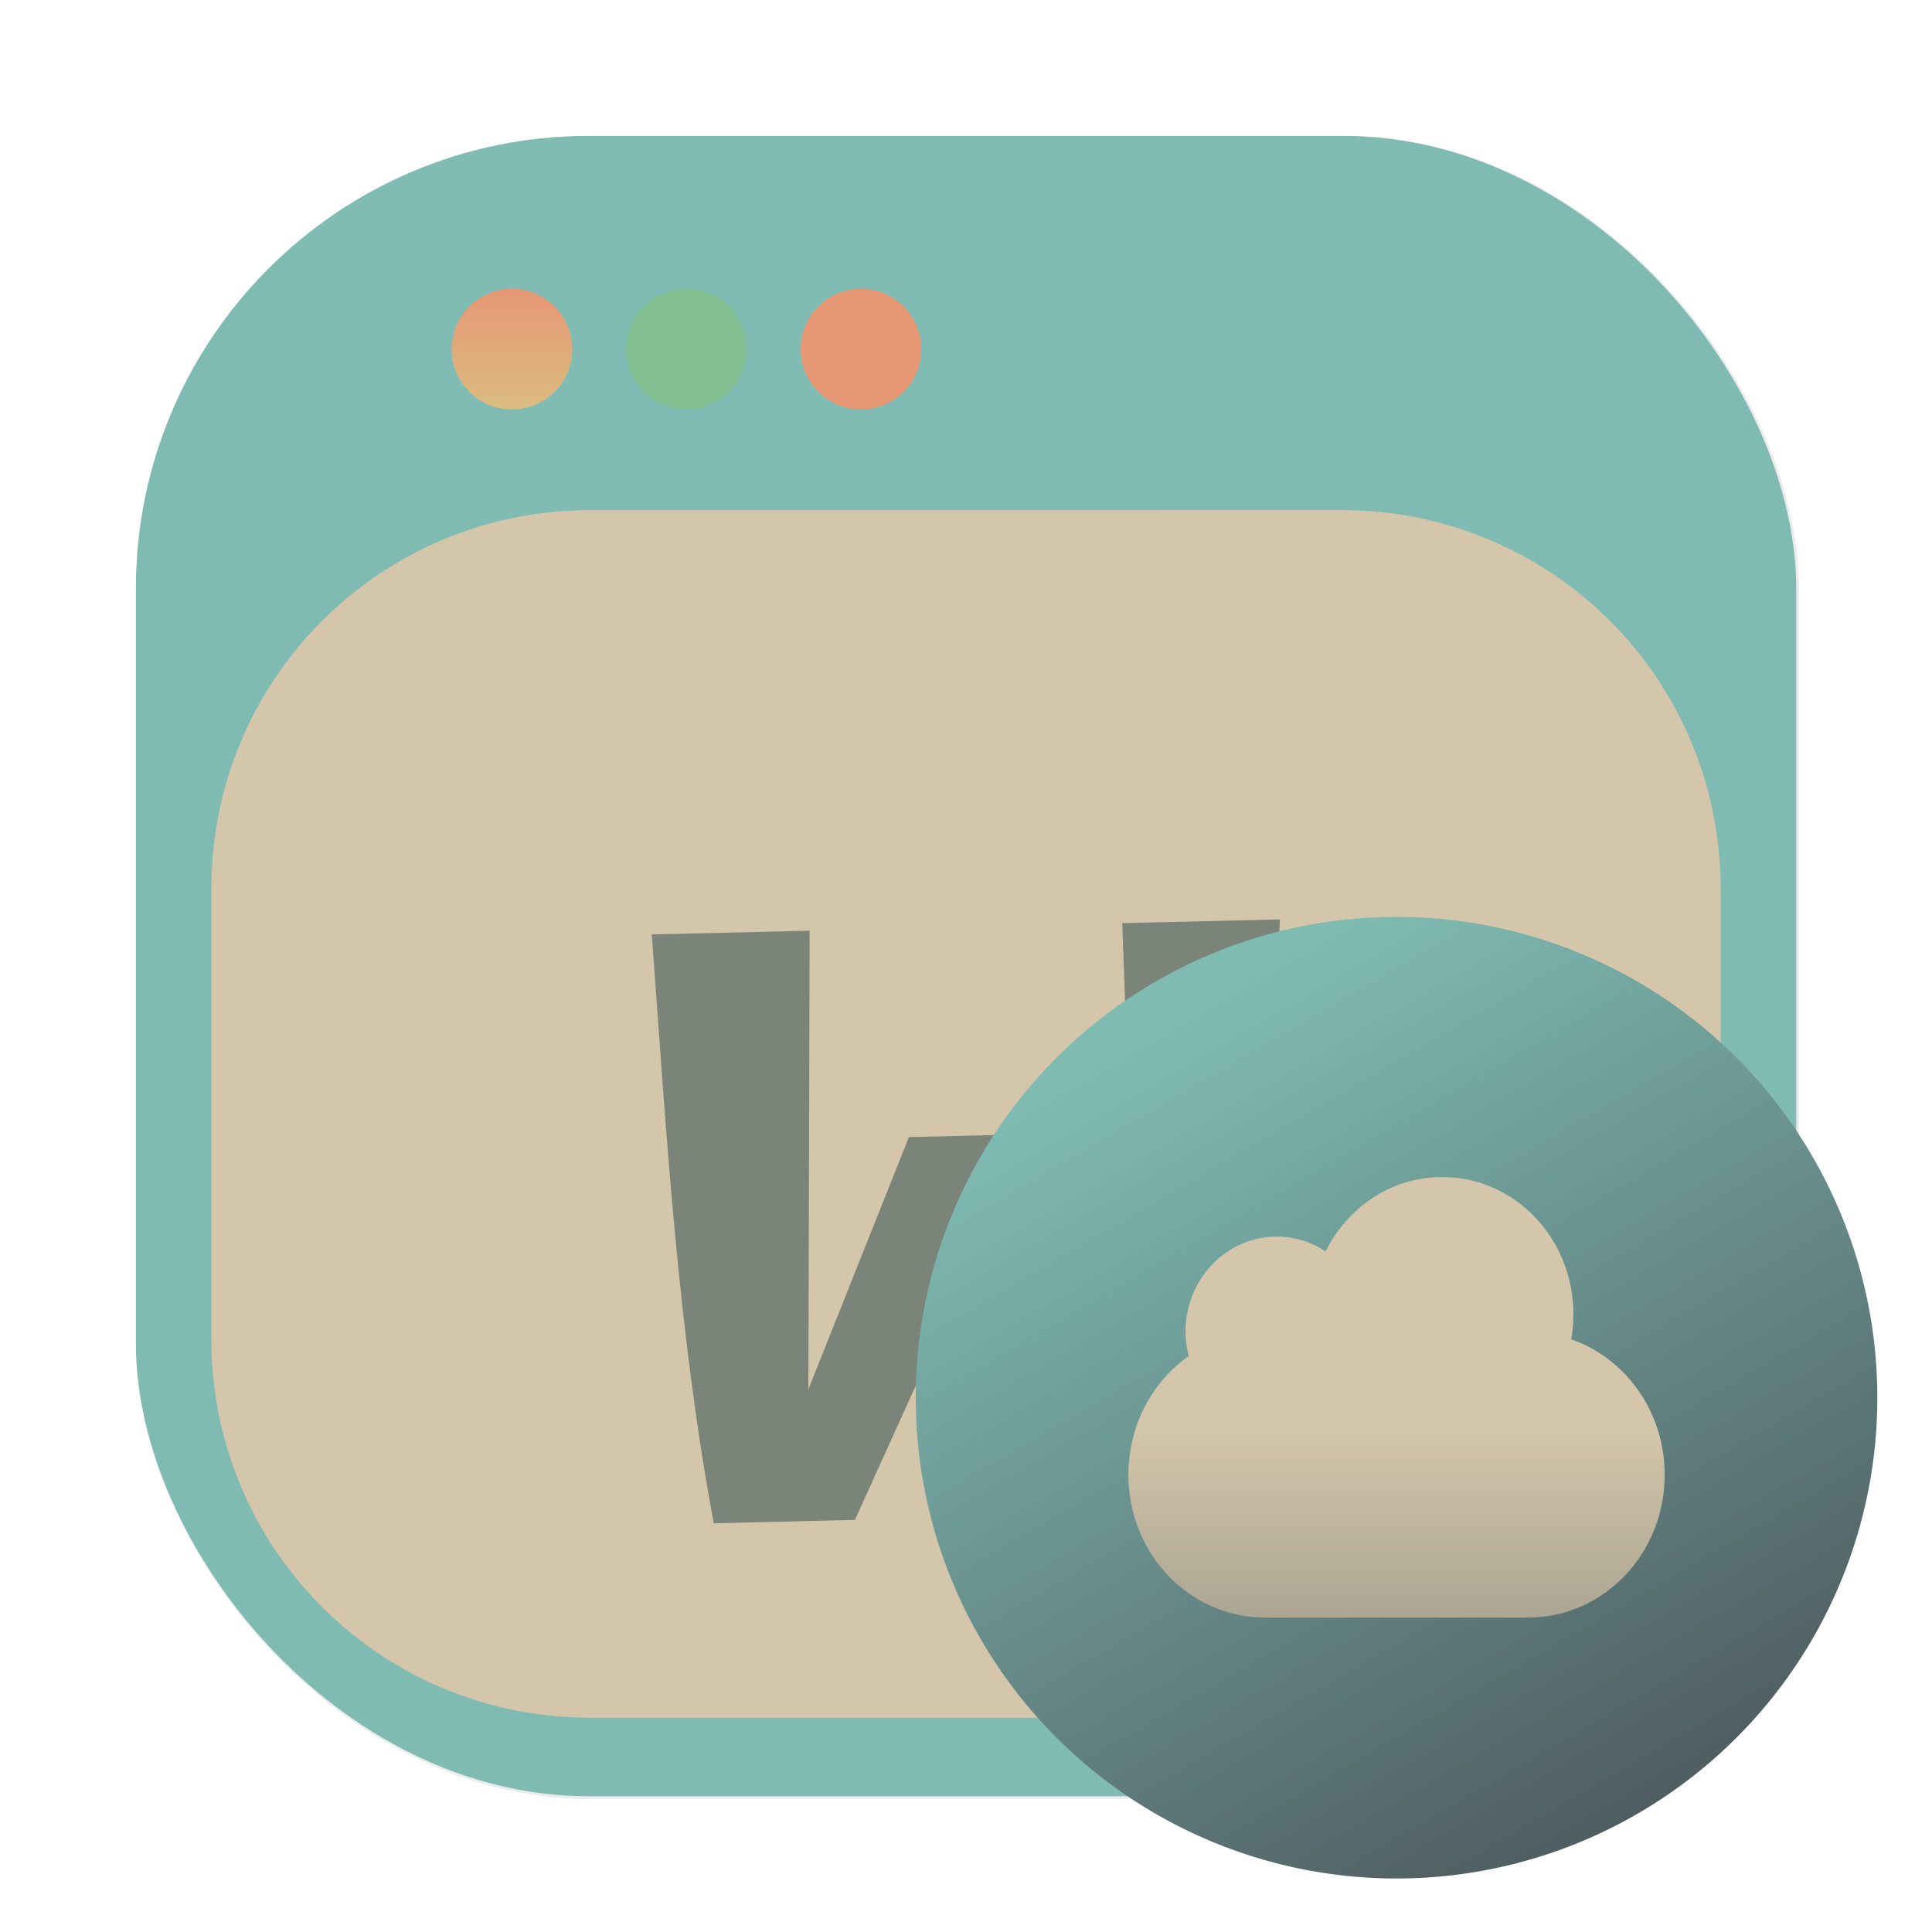 <?xml version="1.0" encoding="UTF-8"?>
<!-- Created with Inkscape (http://www.inkscape.org/) -->
<svg width="64" height="64" version="1.1" viewBox="0 0 16.933 16.933" xmlns="http://www.w3.org/2000/svg" xmlns:cc="http://creativecommons.org/ns#" xmlns:dc="http://purl.org/dc/elements/1.1/" xmlns:rdf="http://www.w3.org/1999/02/22-rdf-syntax-ns#" xmlns:xlink="http://www.w3.org/1999/xlink">
 <defs>
  <linearGradient id="linearGradient7684" x1="55.195" x2="63.539" y1="11.817" y2="26.123" gradientTransform="matrix(.548 0 0 .548 -9.528 1.32)" gradientUnits="userSpaceOnUse">
   <stop stop-color="#7fbbb3" offset="0"/>
   <stop stop-color="#495156" offset="1"/>
  </linearGradient>
  <radialGradient id="radialGradient7688" cx="25.391" cy="288.85" r="4.288" gradientTransform="matrix(1.067 -4.2612e-8 2.6652e-8 .667 -15.088 -181.15)" gradientUnits="userSpaceOnUse">
   <stop stop-color="#d3c6aa" offset="0"/>
   <stop stop-color="#d3c6aa" offset="1"/>
  </radialGradient>
  <linearGradient id="linearGradient7690" x1="26.207" x2="26.207" y1="298.52" y2="287.71" gradientTransform="matrix(.548 0 0 .548 -1.657 -145.75)" gradientUnits="userSpaceOnUse">
   <stop stop-color="#495156" offset="0"/>
   <stop stop-color="#495156" stop-opacity="0" offset="1"/>
  </linearGradient>
  <filter id="filter1057" x="-.027" y="-.027" width="1.054" height="1.054" color-interpolation-filters="sRGB">
   <feGaussianBlur stdDeviation="0.619"/>
  </filter>
  <linearGradient id="linearGradient1053" x1="-127" x2="-72" y1="60" y2="5" gradientTransform="matrix(.265 0 0 .265 18.252 -.135)" gradientUnits="userSpaceOnUse">
   <stop stop-color="#7fbbb3" offset="0"/>
   <stop stop-color="#7fbbb3" stop-opacity=".996" offset="1"/>
  </linearGradient>
  <linearGradient id="linearGradient996" x1="11.144" x2="11.144" y1="15.929" y2="19.758" gradientTransform="matrix(.265 0 0 .265 -11.934 -7.781)" gradientUnits="userSpaceOnUse">
   <stop stop-color="#e69875" offset="0"/>
   <stop stop-color="#e69875" offset="1"/>
  </linearGradient>
  <linearGradient id="linearGradient1000" x1="11.144" x2="11.144" y1="15.929" y2="19.758" gradientTransform="matrix(.265 0 0 .265 -14.993 -1.661)" gradientUnits="userSpaceOnUse">
   <stop stop-color="#e69875" offset="0"/>
   <stop stop-color="#dbbc7f" offset="1"/>
  </linearGradient>
  <linearGradient id="linearGradient1010" x1="11.144" x2="11.144" y1="15.929" y2="19.758" gradientTransform="matrix(.265 0 0 .265 -13.464 -7.781)" gradientUnits="userSpaceOnUse">
   <stop stop-color="#83c092" offset="0"/>
   <stop stop-color="#83c092" offset="1"/>
  </linearGradient>
 </defs>
 <g transform="translate(16.54)">
  <rect transform="matrix(.265 0 0 .265 -16.54 0)" x="4.5" y="4.5" width="55" height="55" ry="15" fill="#1e2326" filter="url(#filter1057)" opacity=".3" stroke-linecap="round" stroke-width="2.744"/>
  <rect x="-15.349" y="1.191" width="14.552" height="14.552" ry="3.969" fill="url(#linearGradient1053)" stroke-linecap="round" stroke-width=".726"/>
  <g>
   <g stroke-linecap="round" stroke-linejoin="round" stroke-width=".645">
    <circle transform="scale(1,-1)" cx="-8.994" cy="-3.06" r=".529" fill="url(#linearGradient996)" style="paint-order:stroke fill markers"/>
    <circle cx="-12.053" cy="3.06" r=".529" fill="url(#linearGradient1000)" style="paint-order:stroke fill markers"/>
    <circle transform="scale(1,-1)" cx="-10.524" cy="-3.06" r=".529" fill="url(#linearGradient1010)" style="paint-order:stroke fill markers"/>
   </g>
   <path d="m-11.367 4.471h6.587c1.84 0 3.321 1.481 3.321 3.321v3.942c0 1.84-1.481 3.321-3.321 3.321h-6.587c-1.84 0-3.321-1.481-3.321-3.321v-3.942c0-1.84 1.481-3.321 3.321-3.321z" color="#1e2326" color-rendering="auto" dominant-baseline="auto" fill="#d3c6aa" image-rendering="auto" shape-rendering="auto" solid-color="#1e2326" stop-color="#1e2326" style="font-feature-settings:normal;font-variant-alternates:normal;font-variant-caps:normal;font-variant-east-asian:normal;font-variant-ligatures:normal;font-variant-numeric:normal;font-variant-position:normal;font-variation-settings:normal;inline-size:0;isolation:auto;mix-blend-mode:normal;shape-margin:0;shape-padding:0;text-decoration-color:#1e2326;text-decoration-line:none;text-decoration-style:solid;text-indent:0;text-orientation:mixed;text-transform:none;white-space:normal"/>
  </g>
 </g>
 <path d="m5.714 8.19 1.382-0.033-0.011 4.02 0.881-2.211 1.091-0.026 0.925 2.167-0.146-4.016 1.382-0.033c-0.077 1.723-0.118 3.443-0.33 5.181l-1.237 0.03-1.109-2.263-1.049 2.315-1.237 0.03c-0.315-1.686-0.416-3.426-0.543-5.16z" fill="#7a8478"/>
 <g transform="translate(-9.469 .607)">
  <path d="m25.923 11.643a4.214 4.214 0 0 1-4.214 4.214 4.214 4.214 0 0 1-4.214-4.214 4.214 4.214 0 0 1 4.214-4.214 4.214 4.214 0 0 1 4.214 4.214z" fill="url(#linearGradient7684)" stroke-width="1.062"/>
  <g transform="translate(9.701)" stroke-width=".548">
   <path d="m12.408 9.709c-0.445 0-0.831 0.266-1.022 0.652-0.124-0.082-0.27-0.13-0.428-0.13-0.442 0-0.8 0.374-0.8 0.835 0 0.073 0.011 0.144 0.028 0.212-0.319 0.225-0.528 0.607-0.528 1.04 0 0.694 0.535 1.252 1.2 1.252h2.3c0.665 0 1.2-0.558 1.2-1.252 0-0.554-0.343-1.021-0.819-1.187 0.013-0.072 0.019-0.146 0.019-0.222 0-0.663-0.515-1.2-1.15-1.2z" color="#1e2326" fill="url(#radialGradient7688)"/>
   <path d="m12.408 9.709c-0.445 0-0.831 0.266-1.022 0.652-0.124-0.082-0.27-0.13-0.428-0.13-0.442 0-0.8 0.374-0.8 0.835 0 0.073 0.011 0.144 0.028 0.212-0.319 0.225-0.528 0.607-0.528 1.04 0 0.694 0.535 1.252 1.2 1.252h2.3c0.665 0 1.2-0.558 1.2-1.252 0-0.554-0.343-1.021-0.819-1.187 0.013-0.072 0.019-0.146 0.019-0.222 0-0.663-0.515-1.2-1.15-1.2z" color="#1e2326" fill="url(#linearGradient7690)"/>
  </g>
 </g>
</svg>
